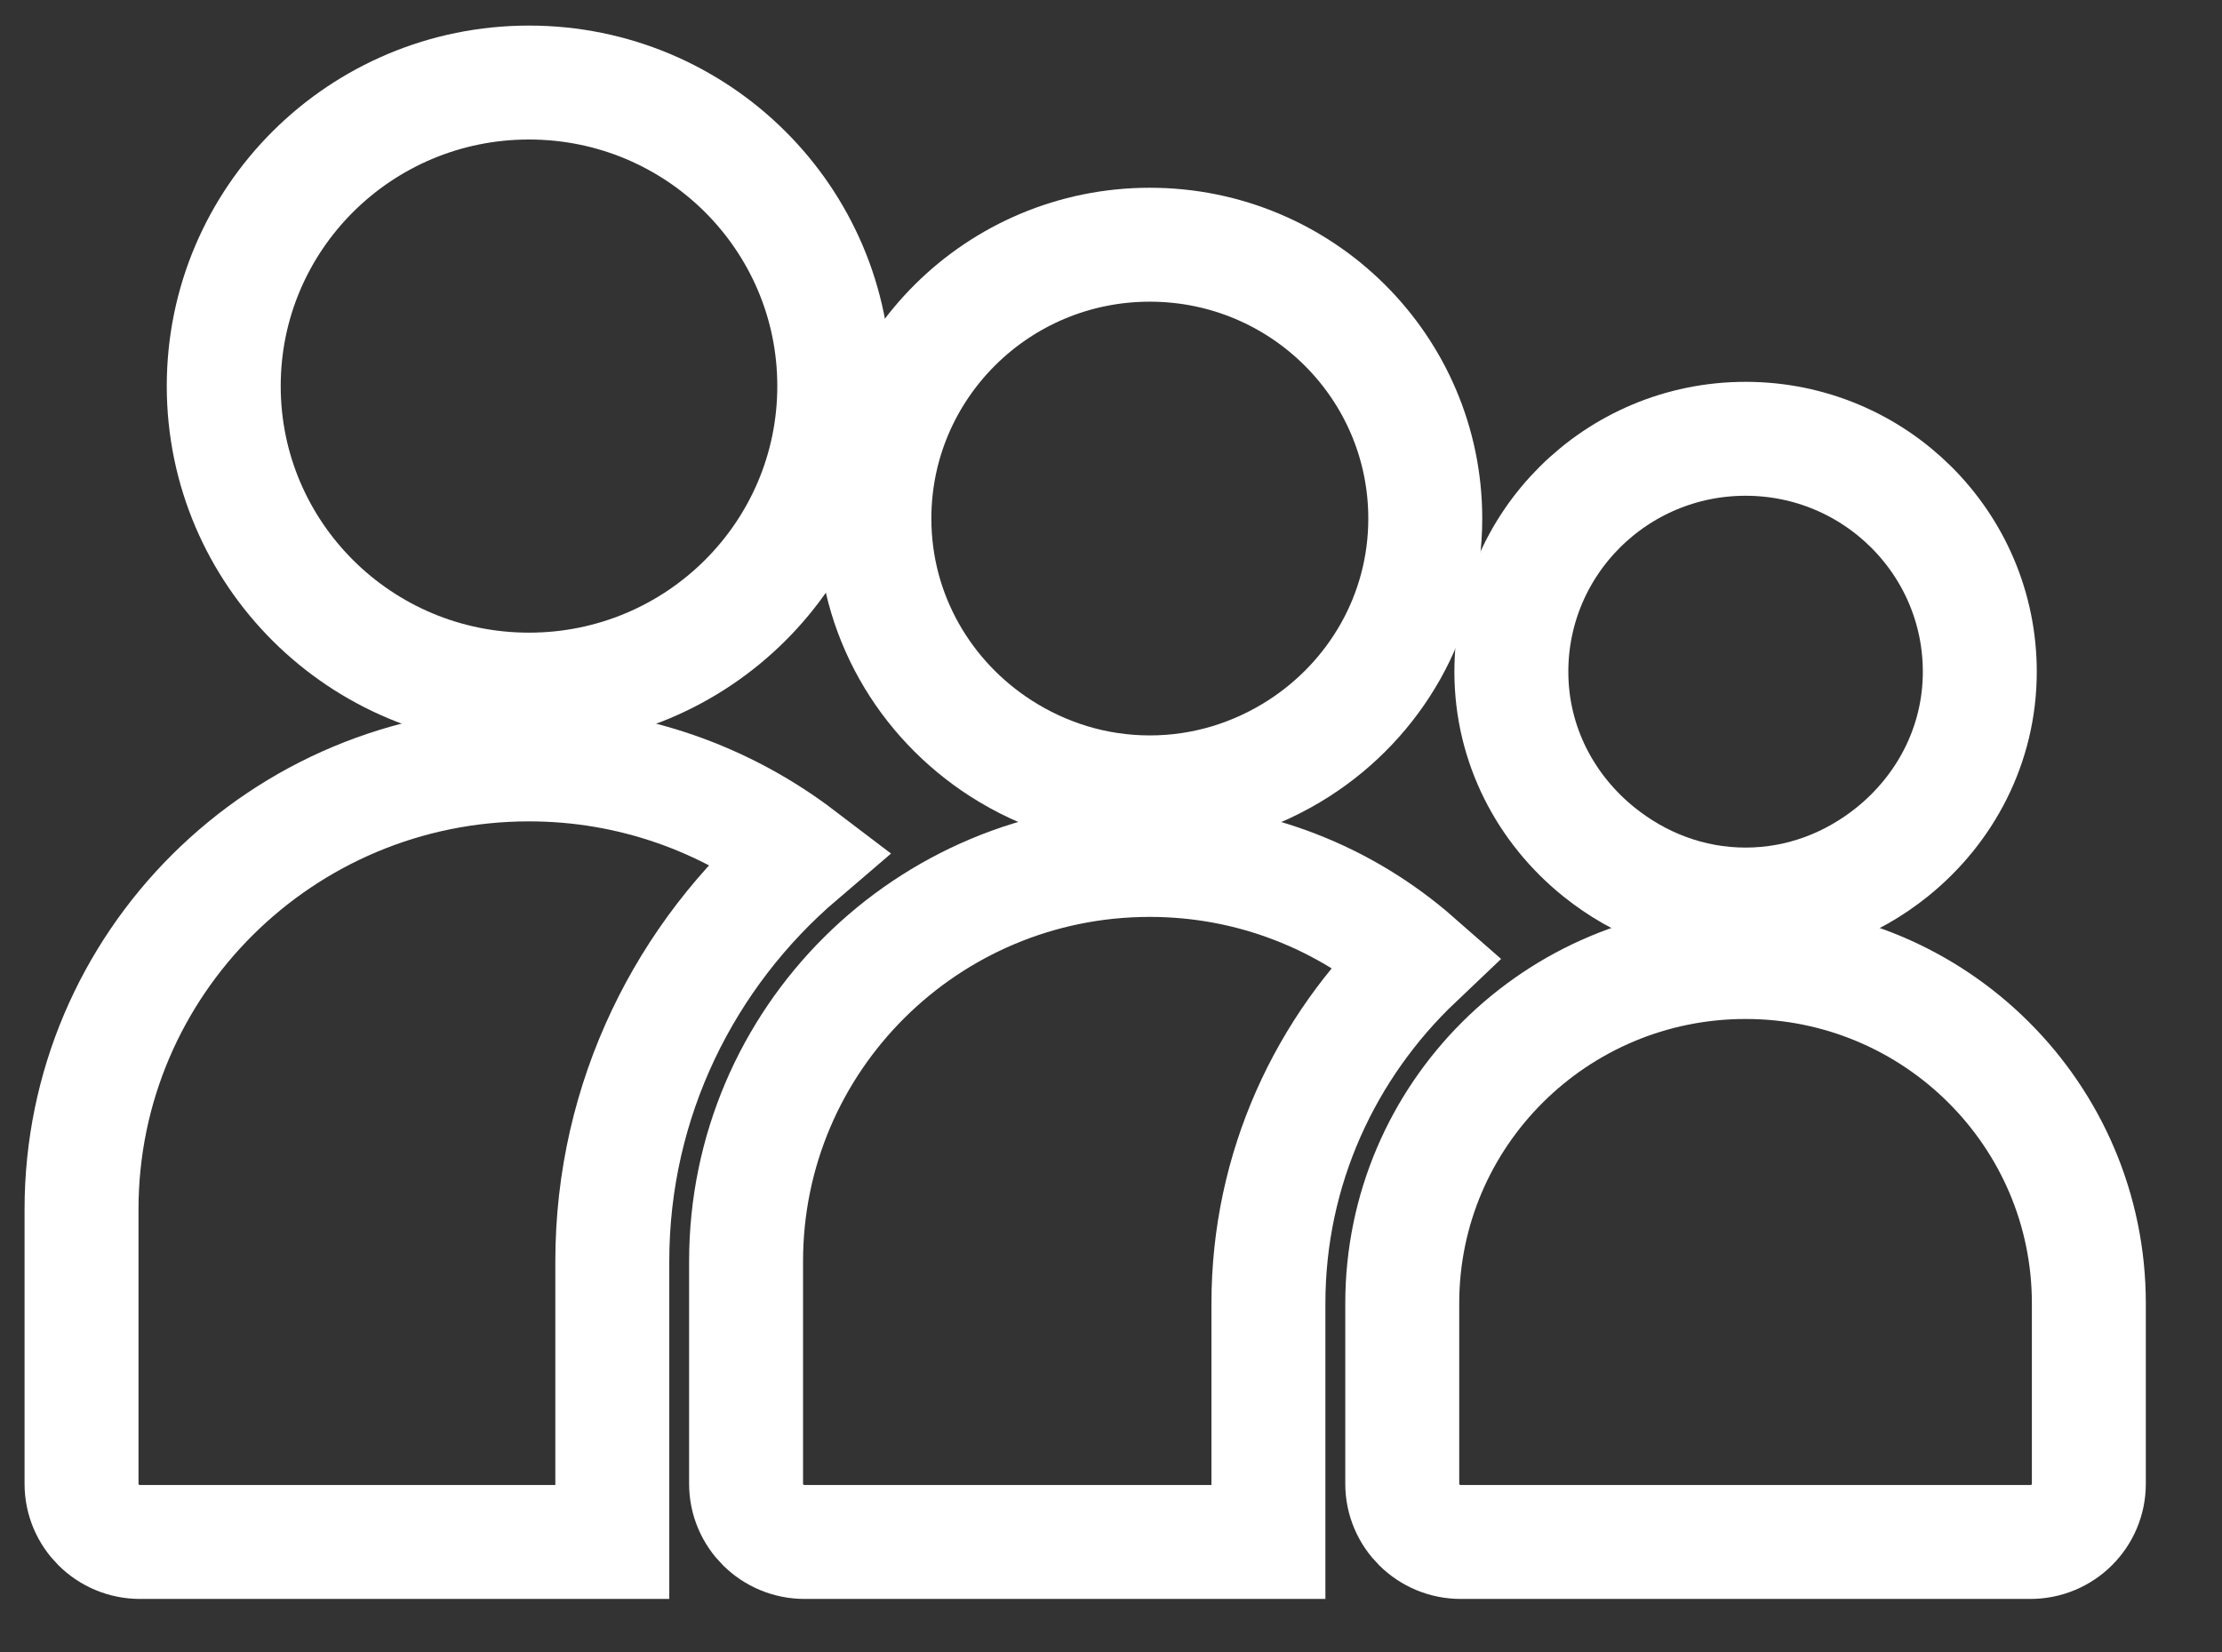 
<svg width="39px" height="29px" viewBox="12 17 39 29" version="1.1" xmlns="http://www.w3.org/2000/svg" xmlns:xlink="http://www.w3.org/1999/xlink">
    <rect x="12" y="17" width="39" height="29" fill="#333333" stroke="none"/>
    <!-- Generator: Sketch 40.2 (33826) - http://www.bohemiancoding.com/sketch -->
    <desc>Created with Sketch.</desc>
    <defs></defs>
    <g id="Capa_1" stroke="none" stroke-width="1" fill="none" fill-rule="evenodd" transform="translate(13.431, 18.444)">
        <g id="Group" stroke="#FFFFFF" stroke-width="2">
            <path d="M12.616,13.585 C11.294,12.579 9.647,11.975 7.854,11.975 C3.516,11.975 0,15.472 0,19.786 L0,24.603 C0,25.168 0.46,25.625 1.028,25.625 L9.316,25.625 L9.316,20.698 C9.316,17.855 10.6,15.307 12.616,13.585 L12.616,13.585 Z" id="Shape"></path>
            <path d="M7.854,10.662 C10.813,10.662 13.212,8.276 13.212,5.333 C13.212,2.39 10.813,0.005 7.854,0.005 C4.894,0.005 2.496,2.39 2.496,5.333 C2.496,8.276 4.894,10.662 7.854,10.662 L7.854,10.662 Z" id="Shape"></path>
            <path d="M18.75,13.652 C14.837,13.652 11.664,16.807 11.664,20.698 L11.664,24.603 C11.664,25.168 12.124,25.625 12.692,25.625 L15.708,25.625 L20.832,25.625 L20.832,21.436 C20.832,19.07 21.834,16.937 23.433,15.419 C22.184,14.323 20.548,13.652 18.75,13.652 L18.75,13.652 Z" id="Shape"></path>
            <path d="M16.133,11.691 C16.888,12.177 17.784,12.466 18.75,12.466 C19.717,12.466 20.613,12.177 21.369,11.691 C22.7,10.835 23.585,9.353 23.585,7.659 C23.585,5.004 21.421,2.852 18.75,2.852 C16.08,2.852 13.916,5.004 13.916,7.659 C13.916,9.353 14.802,10.835 16.133,11.691 L16.133,11.691 Z" id="Shape"></path>
            <path d="M29.207,15.444 C25.878,15.444 23.181,18.127 23.181,21.436 L23.181,24.603 C23.181,25.168 23.641,25.625 24.209,25.625 L25.837,25.625 L34.205,25.625 C34.773,25.625 35.232,25.168 35.232,24.603 L35.232,21.436 C35.232,18.127 32.534,15.444 29.207,15.444 L29.207,15.444 Z" id="Shape"></path>
            <path d="M26.636,13.514 C27.342,14.081 28.228,14.435 29.207,14.435 C30.185,14.435 31.072,14.081 31.778,13.514 C32.71,12.765 33.318,11.633 33.318,10.348 C33.318,8.09 31.477,6.259 29.207,6.259 C26.936,6.259 25.096,8.09 25.096,10.348 C25.096,11.633 25.703,12.765 26.636,13.514 L26.636,13.514 Z" id="Shape"></path>
        </g>
    </g>
</svg>
